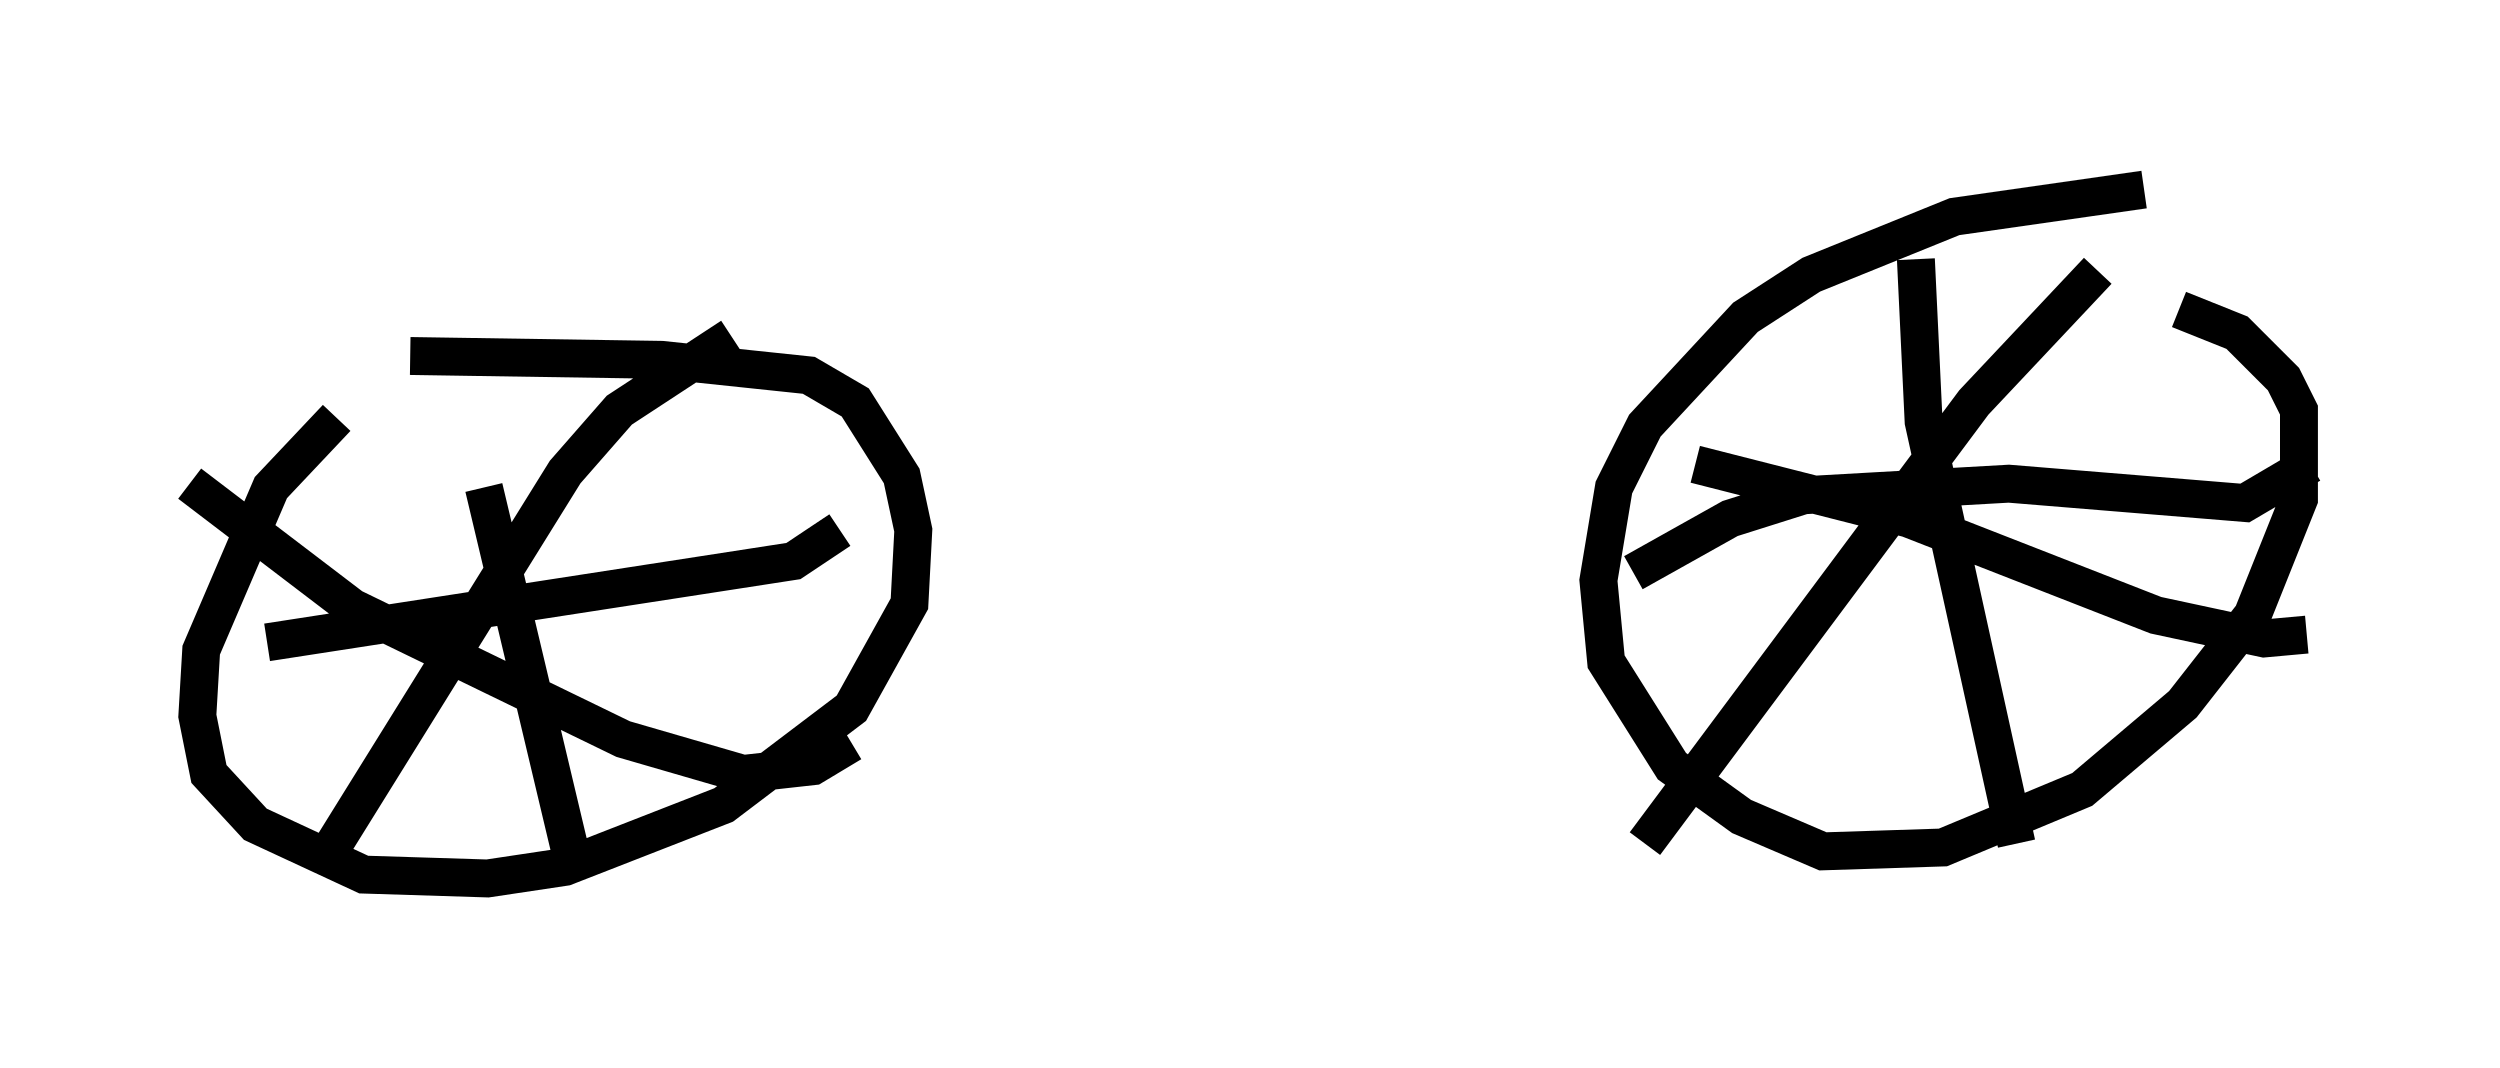 <?xml version="1.0" encoding="utf-8" ?>
<svg baseProfile="full" height="28.171" version="1.1" width="65.942" xmlns="http://www.w3.org/2000/svg" xmlns:ev="http://www.w3.org/2001/xml-events" xmlns:xlink="http://www.w3.org/1999/xlink"><defs /><rect fill="white" height="28.171" width="65.942" x="0" y="0" /><path d="M11.84, 9.185 m-2.96, 1.838 l-1.735, 1.838 -1.838, 4.288 l-0.102, 1.735 0.306, 1.531 l1.225, 1.327 2.858, 1.327 l3.267, 0.102 2.042, -0.306 l4.185, -1.633 3.369, -2.552 l1.531, -2.756 0.102, -1.94 l-0.306, -1.429 -1.225, -1.94 l-1.225, -0.715 -3.879, -0.408 l-6.635, -0.102 m45.734, -4.39 l-5.002, 0.715 -3.777, 1.531 l-1.735, 1.123 -2.654, 2.858 l-0.817, 1.633 -0.408, 2.45 l0.204, 2.144 1.735, 2.756 l1.838, 1.327 2.144, 0.919 l3.165, -0.102 3.675, -1.531 l2.654, -2.246 1.838, -2.348 l1.225, -3.063 0.0, -2.348 l-0.408, -0.817 -1.225, -1.225 l-1.531, -0.613 m-44.713, 4.696 l2.45, 10.311 m-8.167, -6.227 l13.883, -2.144 1.225, -0.817 m-17.15, -1.225 l4.288, 3.267 7.146, 3.471 l3.165, 0.919 1.838, -0.204 l1.021, -0.613 m-3.165, -10.719 l-2.96, 1.94 -1.429, 1.633 l-6.533, 10.515 m42.161, -16.129 l0.204, 4.288 2.45, 11.127 m-10.106, -7.146 l2.552, -1.429 1.94, -0.613 l5.41, -0.306 6.227, 0.51 l1.735, -1.021 m-16.231, 0.0 l5.615, 1.429 6.533, 2.552 l2.858, 0.613 1.123, -0.102 m-5.513, -9.596 l-3.267, 3.471 -8.677, 11.638 " fill="none" stroke="black" stroke-width="1" /></svg>